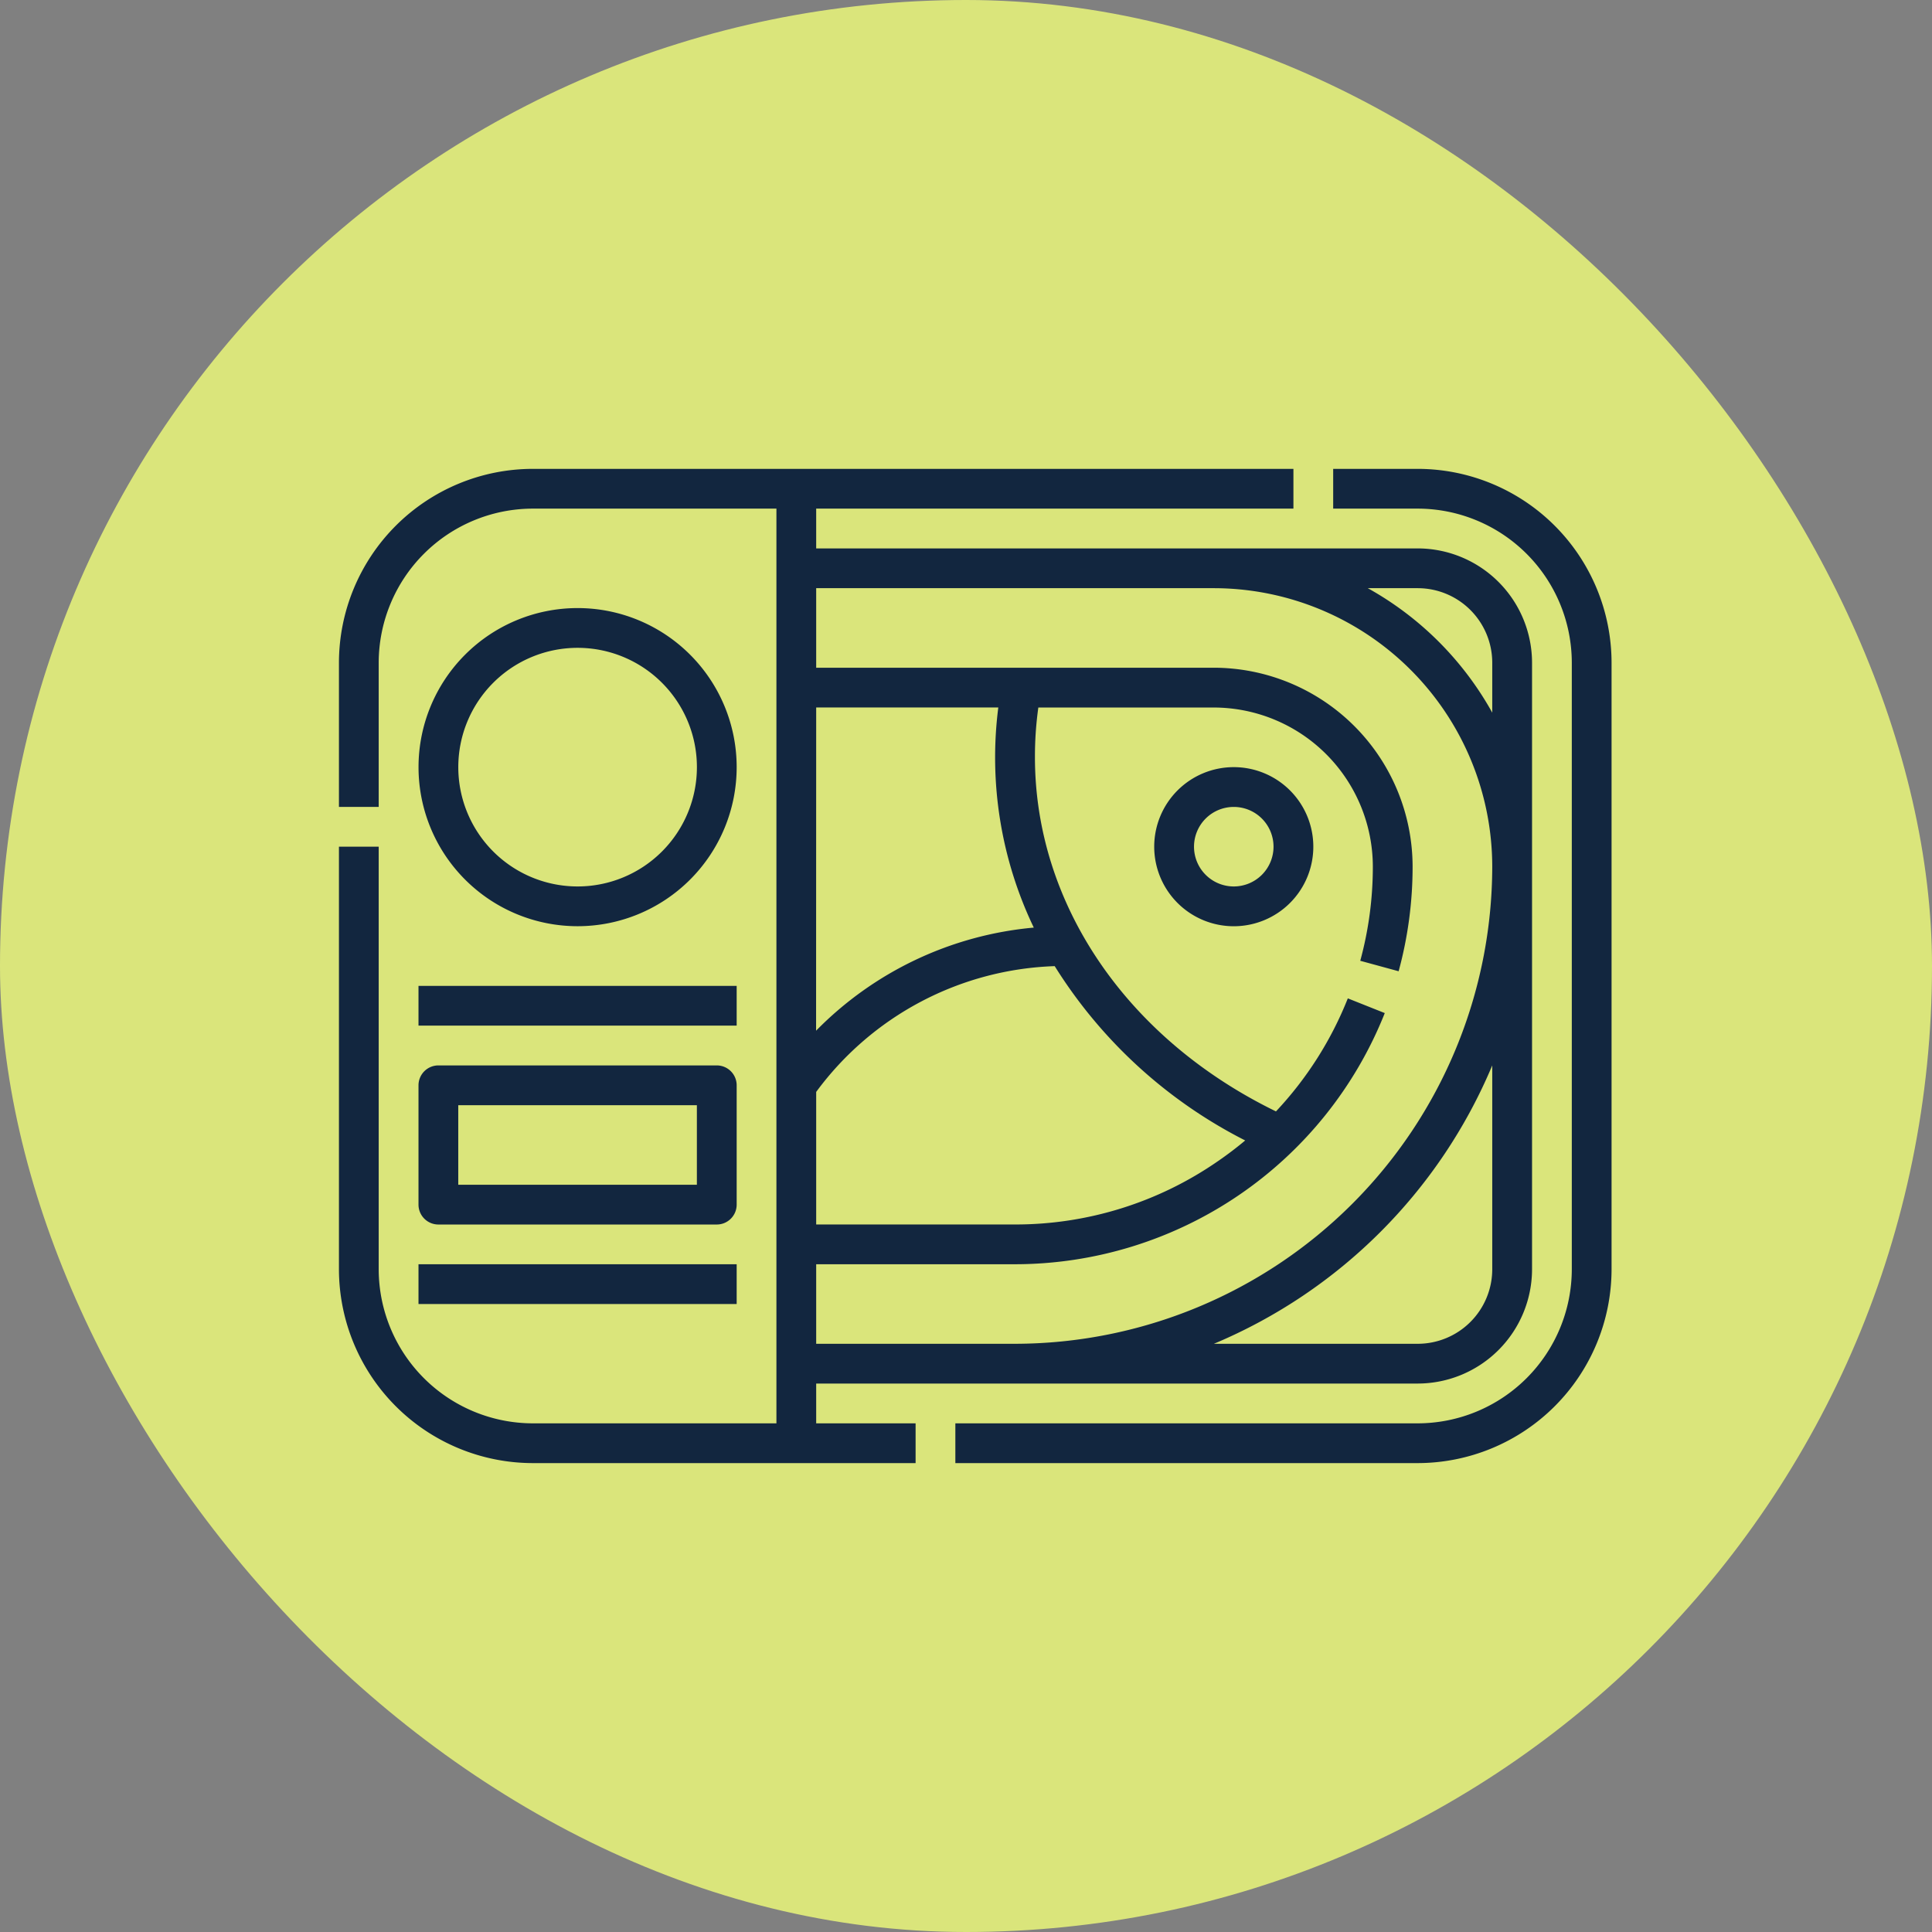 <svg xmlns="http://www.w3.org/2000/svg" width="57" height="57" viewBox="0 0 57 57">
  <rect x="0" y="0" width="57" height="57" fill="#808080" stroke="none"/>
  <g id="Grupo_1100984" data-name="Grupo 1100984" transform="translate(-847.051 -2768)">
    <g id="Grupo_1099971" data-name="Grupo 1099971" transform="translate(-404.332 2355)">
      <g id="Grupo_1098742" data-name="Grupo 1098742" transform="translate(1251.383 413)">
        <rect id="Rectángulo_400898" data-name="Rectángulo 400898" width="57" height="57" rx="28.5" transform="translate(0)" fill="#e8f57a" opacity="0.859"/>
        <rect id="Rectángulo_400907" data-name="Rectángulo 400907" width="57" height="57" rx="28.5" fill="none"/>
      </g>
      <g id="carne-de-res" transform="translate(1261.383 370.833)">
        <path id="Trazado_883358" data-name="Trazado 883358" d="M14.08,82.986H31.826A3.377,3.377,0,0,0,35.2,79.613V61.72a3.377,3.377,0,0,0-3.373-3.373H14.08V57.173H28.16V56H5.72A5.726,5.726,0,0,0,0,61.72v4.253H1.173V61.72A4.552,4.552,0,0,1,5.72,57.173h7.187V84.16H5.72a4.552,4.552,0,0,1-4.547-4.547V67.147H0V79.613a5.726,5.726,0,0,0,5.72,5.72H17.013V84.16H14.08Zm0-19.946h5.373A11.618,11.618,0,0,0,20.5,69.534a10.293,10.293,0,0,0-6.423,3.042Zm0,11.342a9.115,9.115,0,0,1,7.037-3.711,14.2,14.2,0,0,0,5.62,5.143q-.382.321-.8.608a10.486,10.486,0,0,1-5.994,1.871H14.08Zm19.946,5.231a2.2,2.2,0,0,1-2.2,2.2H25.813A15.342,15.342,0,0,0,34.026,73.6Zm-2.2-20.093a2.2,2.2,0,0,1,2.2,2.2v1.472a9.455,9.455,0,0,0-3.672-3.672Zm-6.013,0a8.223,8.223,0,0,1,8.213,8.213,14.1,14.1,0,0,1-14.08,14.08H14.08V79.466h5.867a11.751,11.751,0,0,0,10.908-7.41l-1.09-.434a10.552,10.552,0,0,1-2.12,3.335c-4.4-2.143-7.111-6.114-7.111-10.451a10.423,10.423,0,0,1,.1-1.465h5.176a4.7,4.7,0,0,1,4.693,4.693,10.551,10.551,0,0,1-.371,2.779l1.132.309a11.728,11.728,0,0,0,.412-3.088,5.873,5.873,0,0,0-5.867-5.867H14.08V59.52Z" fill="#12263f"/>
        <path id="Trazado_883359" data-name="Trazado 883359" d="M32,264h9.387v1.173H32Z" transform="translate(-29.653 -192.747)" fill="#12263f"/>
        <path id="Trazado_883360" data-name="Trazado 883360" d="M32,376h9.387v1.173H32Z" transform="translate(-29.653 -296.534)" fill="#12263f"/>
        <path id="Trazado_883361" data-name="Trazado 883361" d="M32,300.107a.587.587,0,0,0,.587.587H40.8a.587.587,0,0,0,.587-.587v-3.52A.587.587,0,0,0,40.8,296H32.587a.587.587,0,0,0-.587.587Zm1.173-2.933h7.04v2.347h-7.04Z" transform="translate(-29.653 -222.4)" fill="#12263f"/>
        <path id="Trazado_883362" data-name="Trazado 883362" d="M41.387,116.693a4.693,4.693,0,1,0-4.693,4.693A4.693,4.693,0,0,0,41.387,116.693Zm-8.213,0a3.52,3.52,0,1,1,3.52,3.52,3.52,3.52,0,0,1-3.52-3.52Z" transform="translate(-29.653 -51.893)" fill="#12263f"/>
        <path id="Trazado_883363" data-name="Trazado 883363" d="M330.347,176a2.347,2.347,0,1,0,2.347,2.347A2.347,2.347,0,0,0,330.347,176Zm0,3.52a1.173,1.173,0,1,1,1.173-1.173A1.173,1.173,0,0,1,330.347,179.52Z" transform="translate(-303.947 -111.2)" fill="#12263f"/>
        <path id="Trazado_883364" data-name="Trazado 883364" d="M261.64,56h-2.493v1.173h2.493a4.552,4.552,0,0,1,4.547,4.547V79.613a4.552,4.552,0,0,1-4.547,4.547H248v1.173h13.64a5.726,5.726,0,0,0,5.72-5.72V61.72A5.726,5.726,0,0,0,261.64,56Z" transform="translate(-229.814)" fill="#12263f"/>
      </g>
    </g>
  </g>
</svg>
